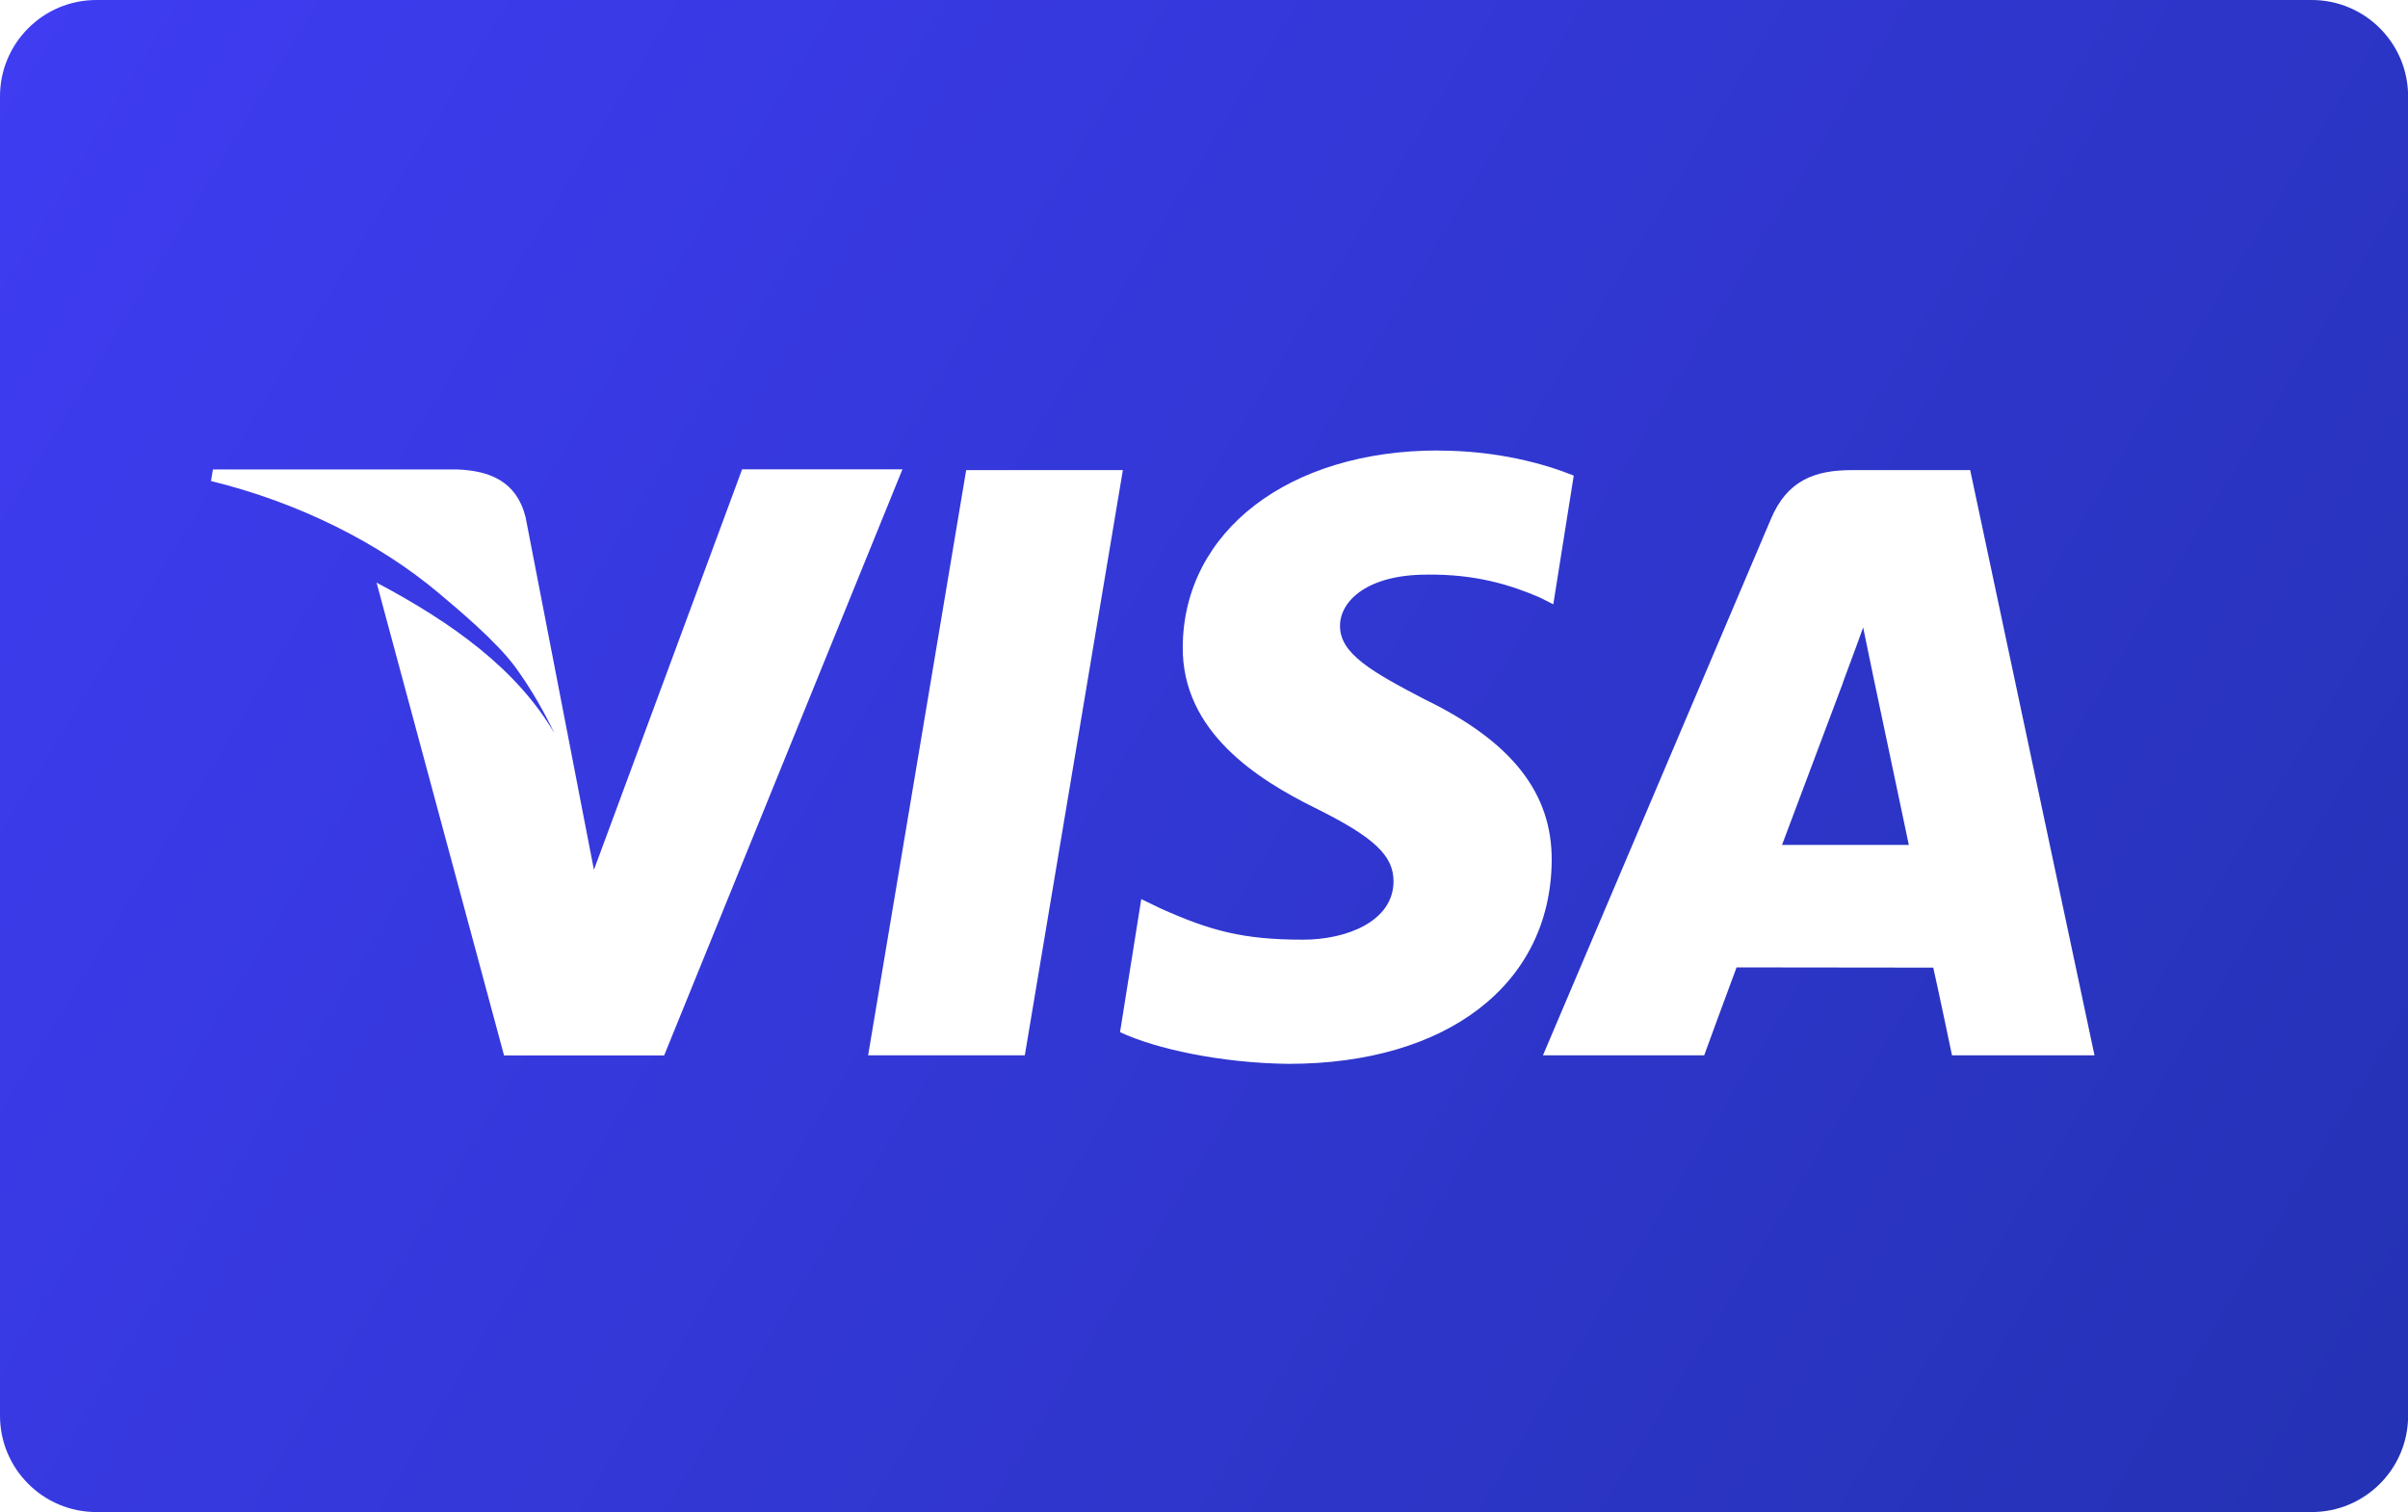 <svg xmlns="http://www.w3.org/2000/svg" viewBox="0 0 211.92 133.09">
  <defs>
    <linearGradient id="a" x1="0" x2="211.92" y1="133.15" y2="3.93" gradientTransform="matrix(1 0 0 -1 0 135.09)" gradientUnits="userSpaceOnUse">
      <stop offset="0" stop-color="#3f3cf2"/>
      <stop offset="1" stop-color="#2432b4"/>
    </linearGradient>
  </defs>
  <path d="M8.48 0C3.8 0 0 3.8 0 8.48v116.13c0 4.68 3.8 8.48 8.48 8.48h194.97c4.68 0 8.48-3.8 8.48-8.48V8.48c0-4.68-3.8-8.48-8.48-8.48H8.48Zm118.09 39.66c5.16 0 9.29 1.14 11.93 2.2l-1.8 11.33-1.19-.6c-2.46-1.06-5.61-2.08-9.96-2.01-5.21 0-7.62 2.32-7.62 4.5-.03 2.45 2.81 4.06 7.46 6.48 7.68 3.73 11.22 8.26 11.17 14.21-.1 10.85-9.18 17.87-23.17 17.87-5.97-.07-11.71-1.33-14.82-2.79l1.87-11.71 1.72.83c4.37 1.95 7.2 2.74 12.52 2.74 3.82 0 7.93-1.6 7.96-5.11.02-2.29-1.72-3.92-6.89-6.48-5.05-2.5-11.74-6.69-11.66-14.21.08-10.16 9.34-17.26 22.48-17.26ZM18.74 41.32h21.48c2.89.11 5.23 1.04 6.03 4.18l4.63 23.89v.01l1.39 7.16 13.04-35.25h14.11L58.45 92.9H44.36L33.14 51.28c6.68 3.54 12.36 7.63 15.65 13.26-.85-1.78-1.97-3.79-3.4-5.77-1.67-2.31-5.26-5.29-6.77-6.56-5.24-4.42-12.36-7.99-20.05-9.87l.17-1.03Zm66.29.06h13.79l-8.63 51.51H76.4l8.63-51.51Zm77.91 0h10.45l10.94 51.51h-12.54s-1.24-5.92-1.65-7.72c-1.97 0-15.76-.02-17.31-.02-.53 1.39-2.85 7.74-2.85 7.74h-14.19l20.07-47.23c1.42-3.36 3.84-4.28 7.08-4.28Zm1.03 13.85c-.68 1.92-1.86 5.01-1.78 4.87 0 0-4.25 11.32-5.36 14.27h11.16c-1.04-4.92-2.07-9.83-3.11-14.74l-.91-4.4Z" style="fill:url(#a)"/>
</svg>
